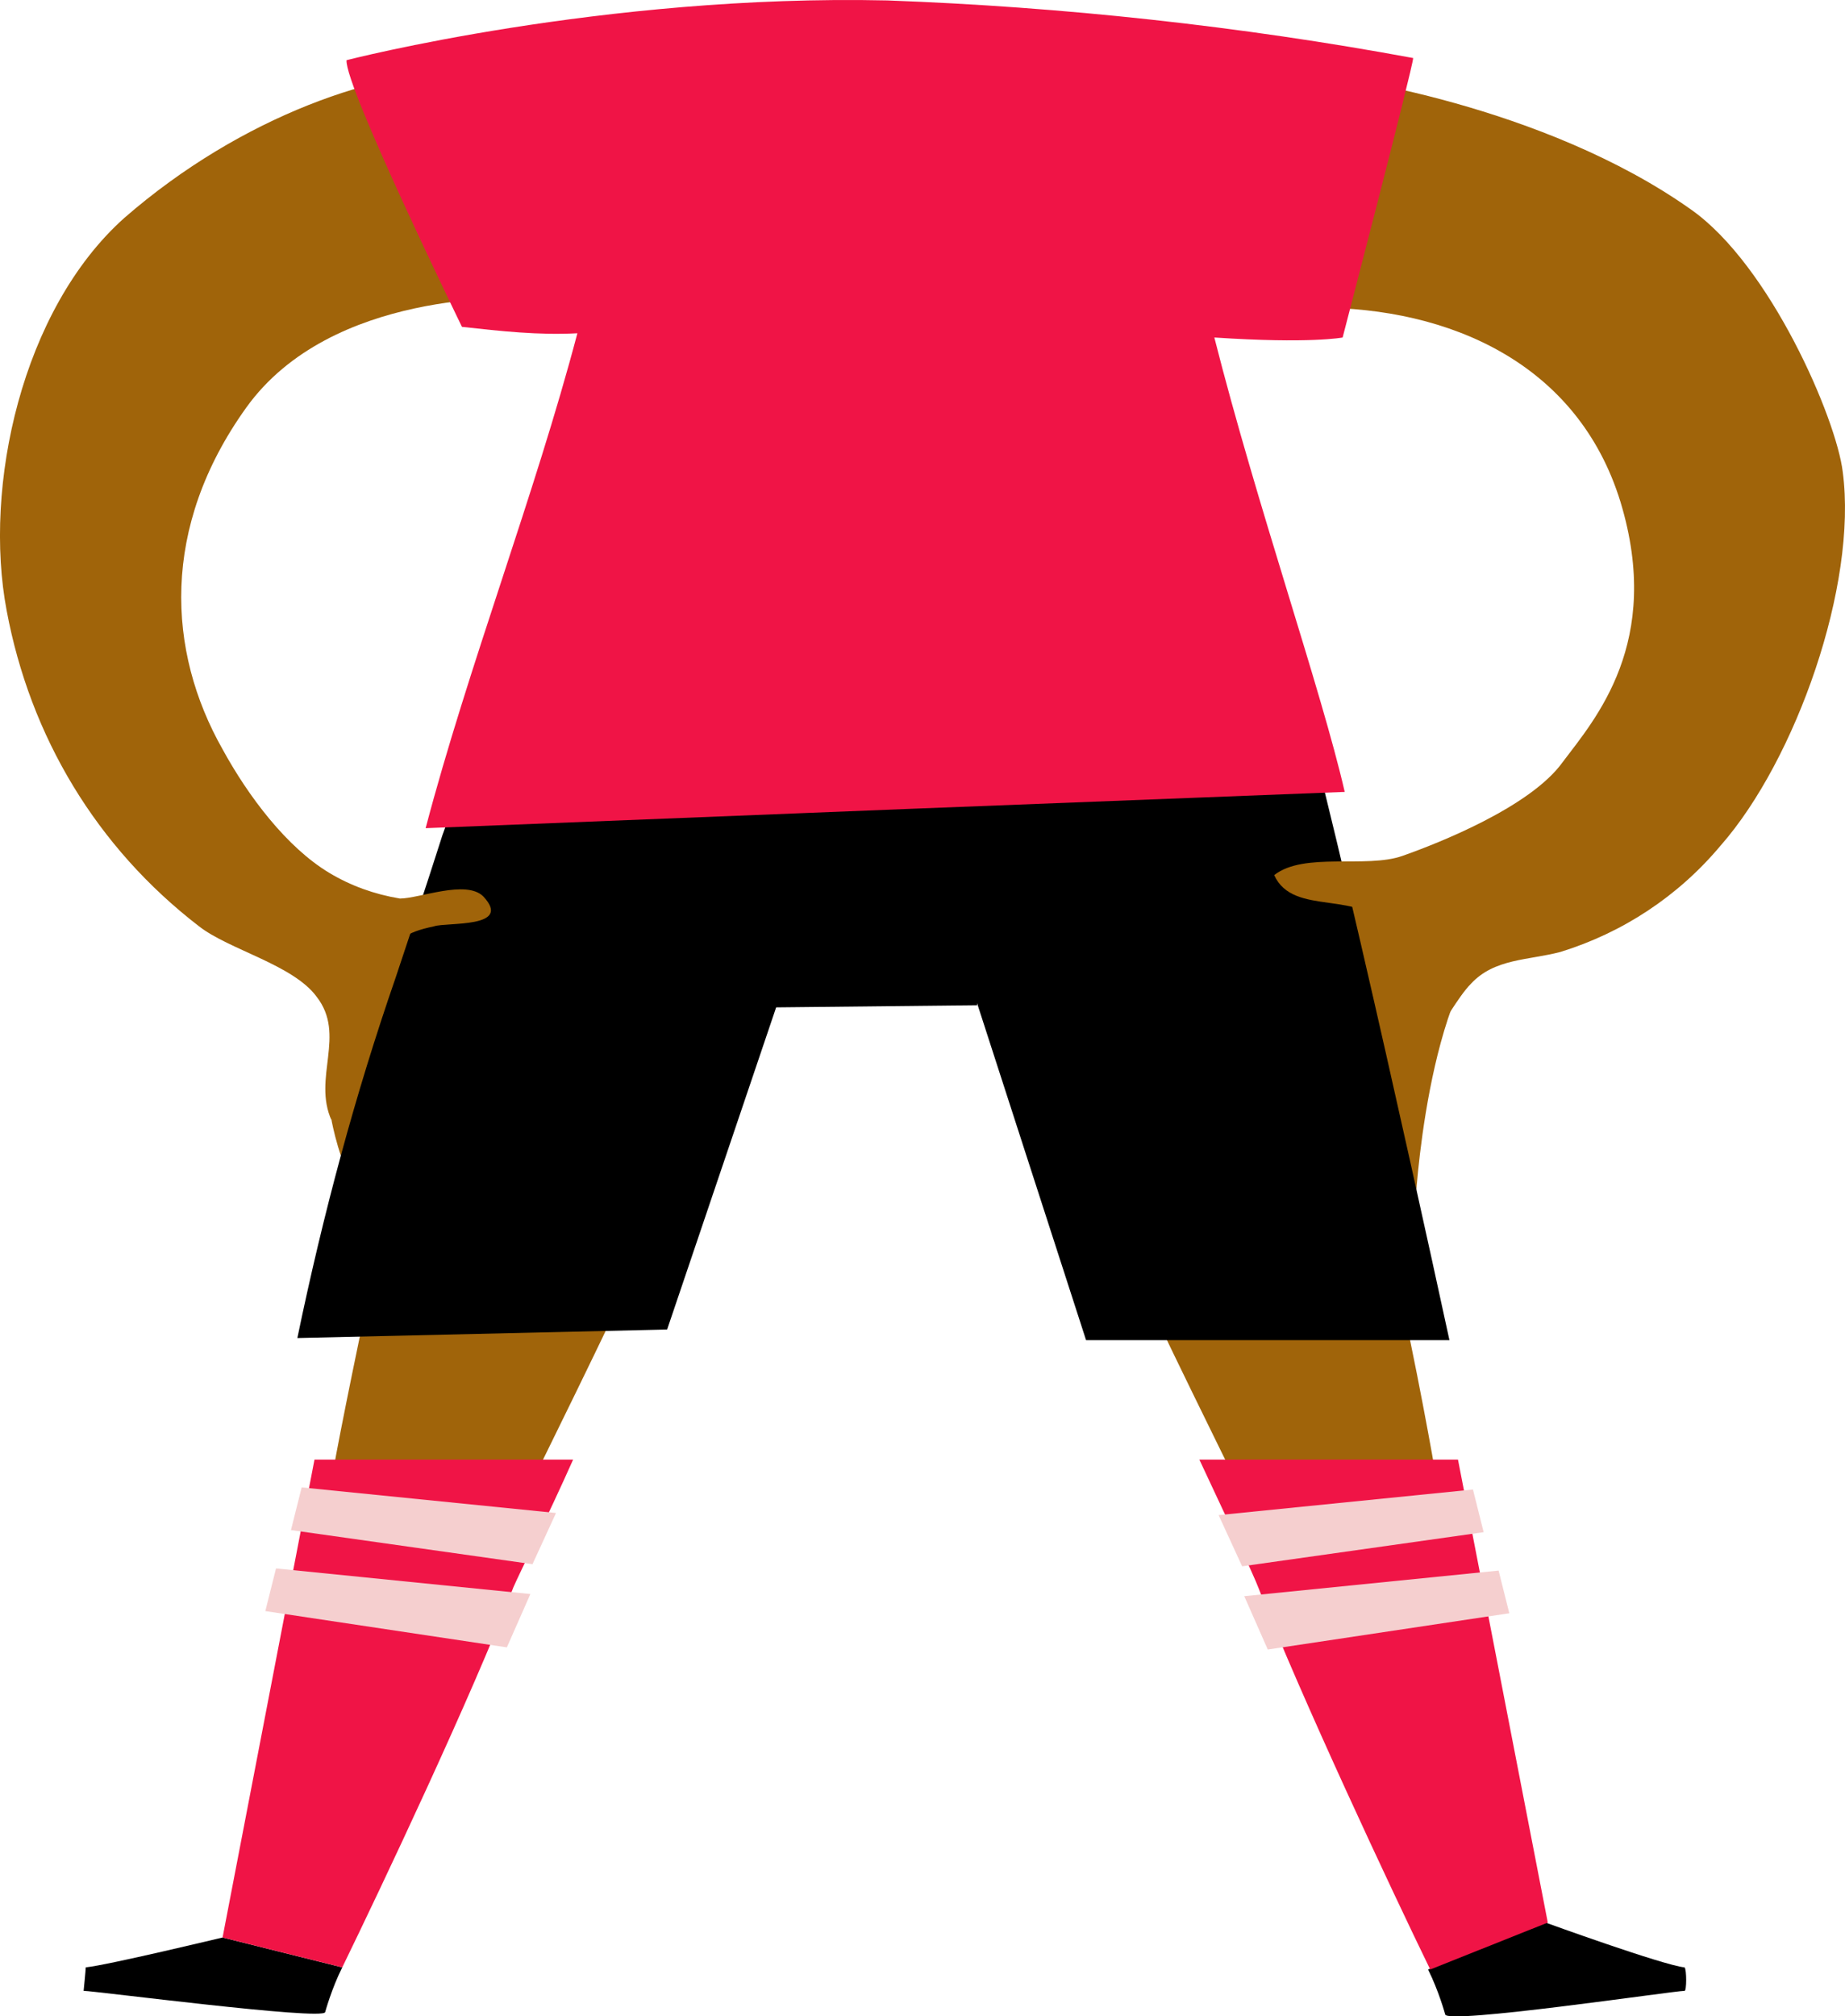 <svg version="1.1" xmlns="http://www.w3.org/2000/svg" xmlns:xlink="http://www.w3.org/1999/xlink" width="72.096" height="78.772" viewBox="0,0,72.096,78.772"><g transform="translate(-207.493,-167.549)"><g data-paper-data="{&quot;isPaintingLayer&quot;:true}" fill-rule="evenodd" stroke="none" stroke-width="1" stroke-linecap="butt" stroke-linejoin="miter" stroke-miterlimit="10" stroke-dasharray="" stroke-dashoffset="0" style="mix-blend-mode: normal"><g><g fill="#a0640a"><path d="M222.287,216.404h10.357c-1.253,2.75 -4.343,9.001 -4.343,9.001c0,0 -5.68,0.25 -7.768,-0.5c0.167,-1 1.169,-6.001 1.754,-8.501z"/></g><path d="M216.19,243.24l4.677,1.167c-0.418,0.833 -0.668,1.75 -0.668,1.75c-0.084,0.333 -9.021,-0.833 -9.438,-0.833c0,0 0.083,-0.833 0.083,-0.917c0.835,-0.083 5.346,-1.167 5.346,-1.167z" fill="#000000"/><g><path d="M227.549,229.572c-1.587,4.167 -5.179,11.751 -6.682,14.835l-4.677,-1.167l3.592,-18.669h10.106c-1.002,2.25 -2.088,4.417 -2.339,5z" fill="#f01446"/><path d="M228.301,228.656l-9.438,-1.333l0.418,-1.667l9.939,1z" fill="#f5cfcf"/><path d="M227.299,231.906l-9.438,-1.417l0.418,-1.667l9.939,1z" fill="#f5cfcf"/></g></g><g><g fill="#a0640a"><path d="M263.548,224.905c-2.088,0.75 -7.768,0.5 -7.768,0.5c0,0 -3.09,-6.251 -4.343,-9.001h10.357c0.668,2.5 1.587,7.501 1.754,8.501z"/></g><path d="M273.32,245.324c-0.418,0 -9.355,1.333 -9.355,0.917c0,0 -0.251,-0.917 -0.668,-1.75l4.594,-1.833c0,0 4.594,1.667 5.429,1.75c0.083,0.083 0.083,0.917 0,0.917z" fill="#000000"/><g><path d="M267.975,242.657l-4.594,1.833c-1.503,-3.084 -5.095,-10.751 -6.682,-14.835c-0.251,-0.667 -1.253,-2.75 -2.339,-5.084h10.106z" fill="#f01446"/><path d="M255.112,226.739l9.939,-1l0.418,1.667l-9.438,1.333z" fill="#f5cfcf"/><path d="M256.114,229.906l9.939,-1l0.418,1.667l-9.438,1.417z" fill="#f5cfcf"/></g></g><path d="M224.626,203.236l-3.174,10.751c-0.668,-0.833 -1.002,-2.667 -1.002,-2.667l1.253,-7.501z" fill="#a0640a"/><path d="M266.137,202.07v1.75c-2.923,2.334 -3.341,10.834 -3.341,10.834l-3.257,-12.335z" fill="#a0640a"/><path d="M219.113,219.821c1.002,-4.834 2.255,-9.501 3.842,-14.085c0.585,-1.75 1.169,-3.5 1.754,-5.334c0.167,-0.667 3.842,-9.834 3.842,-9.834c0,0 20.797,2.167 29.15,2.334c0.919,2 4.844,19.669 6.431,27.003h-14.199l-4.26,-13.168v0.083l-7.851,0.083l-4.26,12.585z" fill="#000000"/><path d="M274.74,200.569c-1.67,2 -3.842,3.417 -6.264,4.167c-1.253,0.333 -2.589,0.25 -3.508,1.25c-0.501,0.5 -1.169,1.75 -1.336,1.834c-0.919,-1.834 -0.752,-2.25 -1.838,-3.917c-1.086,-1.667 -3.759,-0.5 -4.51,-2.167c1.169,-0.917 3.592,-0.25 5.011,-0.75c1.42,-0.5 5.011,-1.917 6.264,-3.667c1.253,-1.667 3.926,-4.667 2.255,-10.168c-1.67,-5.417 -6.682,-7.584 -11.86,-7.584c0,0 -4.761,-1.167 -4.176,-5.084c0.585,-3.917 4.093,-4 4.093,-4c0.752,0 8.937,1.167 14.7,5.251c3.09,2.167 5.68,8.168 5.93,10.251c0.585,4.417 -1.838,11.251 -4.761,14.585z" fill="#a0640a"/><path d="M224.459,203.736c-1.169,0.25 -1.503,0.5 -2.005,1.667c-0.919,2.167 -1.169,3.584 -2.005,5.917c-0.752,-1.667 0.585,-3.334 -0.585,-4.834c-0.919,-1.25 -3.424,-1.834 -4.594,-2.75c-4.009,-3.084 -6.598,-7.417 -7.517,-12.335c-0.919,-4.834 0.585,-11.751 4.594,-15.335c4.594,-4 10.023,-5.834 13.614,-5.751c0,0 5.262,-0.667 5.513,3.917c0.251,4.584 -3.508,4.917 -3.508,4.917c-0.251,0.083 -7.517,-0.333 -10.858,4.334c-3.341,4.667 -3.09,9.501 -0.919,13.335c1.002,1.834 2.506,3.834 4.176,4.834c0.835,0.5 1.754,0.833 2.756,1c0.752,0 2.589,-0.75 3.257,-0.083c1.169,1.25 -1.42,1 -1.921,1.167z" fill="#a0640a"/><path d="M254.945,180.734c1.67,6.584 4.176,13.751 5.095,17.752l-17.122,0.667l-18.793,0.75c1.67,-6.334 4.26,-13.001 5.93,-19.335c-1.503,0.083 -3.007,-0.083 -4.51,-0.25c0,0 -4.594,-9.418 -4.51,-10.418c0,0 10.023,-2.584 21.132,-2.334c6.849,0.25 13.781,1 20.547,2.25c0,0.333 -2.756,10.918 -2.756,10.918c0,0 -1.253,0.25 -5.011,0z" fill="#f01446"/></g></g></svg>